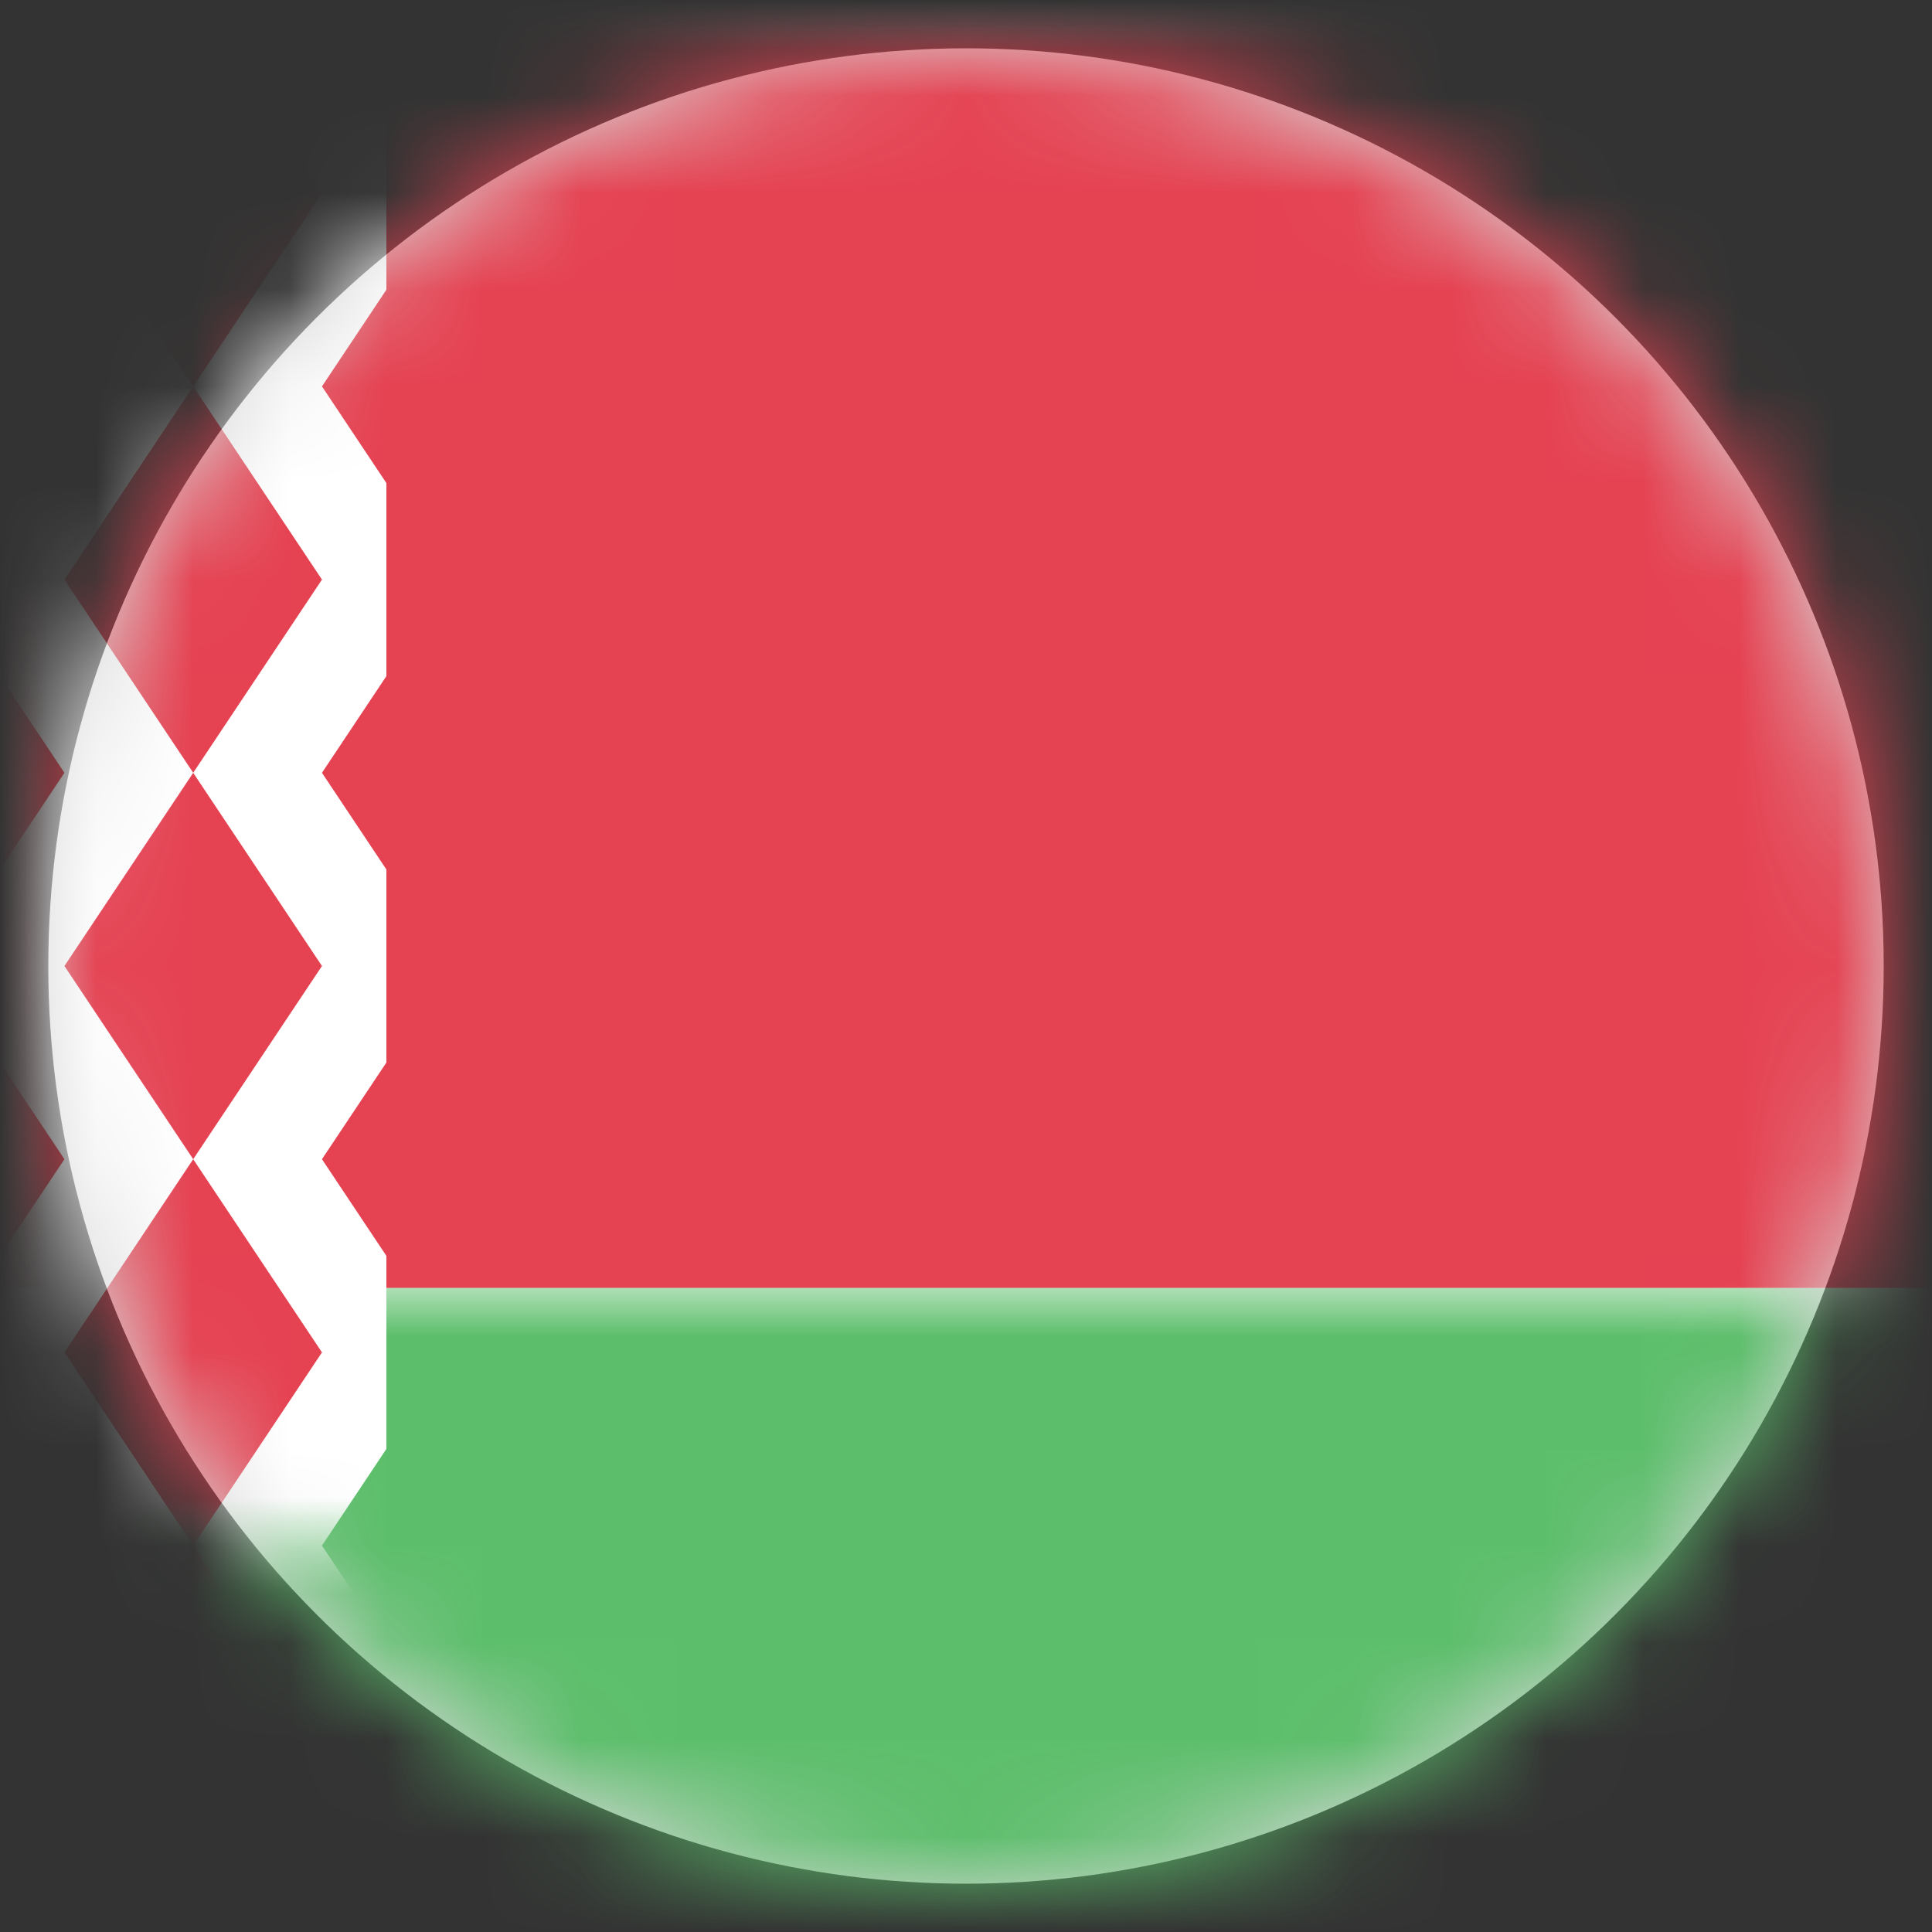 <?xml version="1.0" encoding="UTF-8"?>
<svg width="20px" height="20px" viewBox="0 0 20 20" version="1.1" xmlns="http://www.w3.org/2000/svg" xmlns:xlink="http://www.w3.org/1999/xlink">
    <rect x="0" y="0" width="20" height="20" fill="#333333" stroke="none"/>
    <title>BY</title>
    <defs>
        <circle id="path-1" cx="9.5" cy="9.5" r="9.5"></circle>
        <rect id="path-3" x="0" y="0" width="28" height="20" rx="2"></rect>
    </defs>
    <g id="Welcome" stroke="none" stroke-width="1" fill="none" fill-rule="evenodd">
        <g id="Assets-3---Drapeaux" transform="translate(-475, -85)">
            <g id="BY" transform="translate(475.5, 85.5)">
                <mask id="mask-2" fill="white">
                    <use xlink:href="#path-1"></use>
                </mask>
                <use id="Mask" fill="#D8D8D8" xlink:href="#path-1"></use>
                <g mask="url(#mask-2)">
                    <g transform="translate(-0.5, -0.5)">
                        <mask id="mask-4" fill="white">
                            <use xlink:href="#path-3"></use>
                        </mask>
                        <use id="Mask" stroke="none" fill="#FFFFFF" fill-rule="evenodd" xlink:href="#path-3"></use>
                        <rect id="Rectangle-2" stroke="none" fill="#E54252" fill-rule="evenodd" mask="url(#mask-4)" x="0" y="0" width="28" height="13.333"></rect>
                        <rect id="Rectangle-2" stroke="none" fill="#5CBE6B" fill-rule="evenodd" mask="url(#mask-4)" x="0" y="13.333" width="28" height="6.667"></rect>
                        <path d="M4,0 L4,2.999 L3.333,4 L4,5.001 L4,6.999 L3.333,8 L4,9.001 L4,10.999 L3.333,12 L4,13.001 L4,14.999 L3.333,16 L4,17.001 L4,20 L0,20 L0,0 L4,0 Z" id="Rectangle-1512" stroke="none" fill="#FFFFFF" fill-rule="evenodd" mask="url(#mask-4)"></path>
                        <path d="M-0.667,14 L0.667,16 L-0.667,18 L-2,16 L-0.667,14 Z M-0.667,10 L0.667,12 L-0.667,14 L-2,12 L-0.667,10 Z M-0.667,6 L0.667,8 L-0.667,10 L-2,8 L-0.667,6 Z M-0.667,2 L0.667,4 L-0.667,6 L-2,4 L-0.667,2 Z" id="Rectangle-1513" stroke="none" fill="#E54252" fill-rule="evenodd" mask="url(#mask-4)"></path>
                        <path d="M2,16 L3.333,18 L2,20 L0.667,18 L2,16 Z M2,12 L3.333,14 L2,16 L0.667,14 L2,12 Z M2,8 L3.333,10 L2,12 L0.667,10 L2,8 Z M2,4 L3.333,6 L2,8 L0.667,6 L2,4 Z M2,0 L3.333,2 L2,4 L0.667,2 L2,0 Z" id="Rectangle-1513" stroke="none" fill="#E54252" fill-rule="evenodd" mask="url(#mask-4)"></path>
                    </g>
                </g>
            </g>
        </g>
    </g>
</svg>